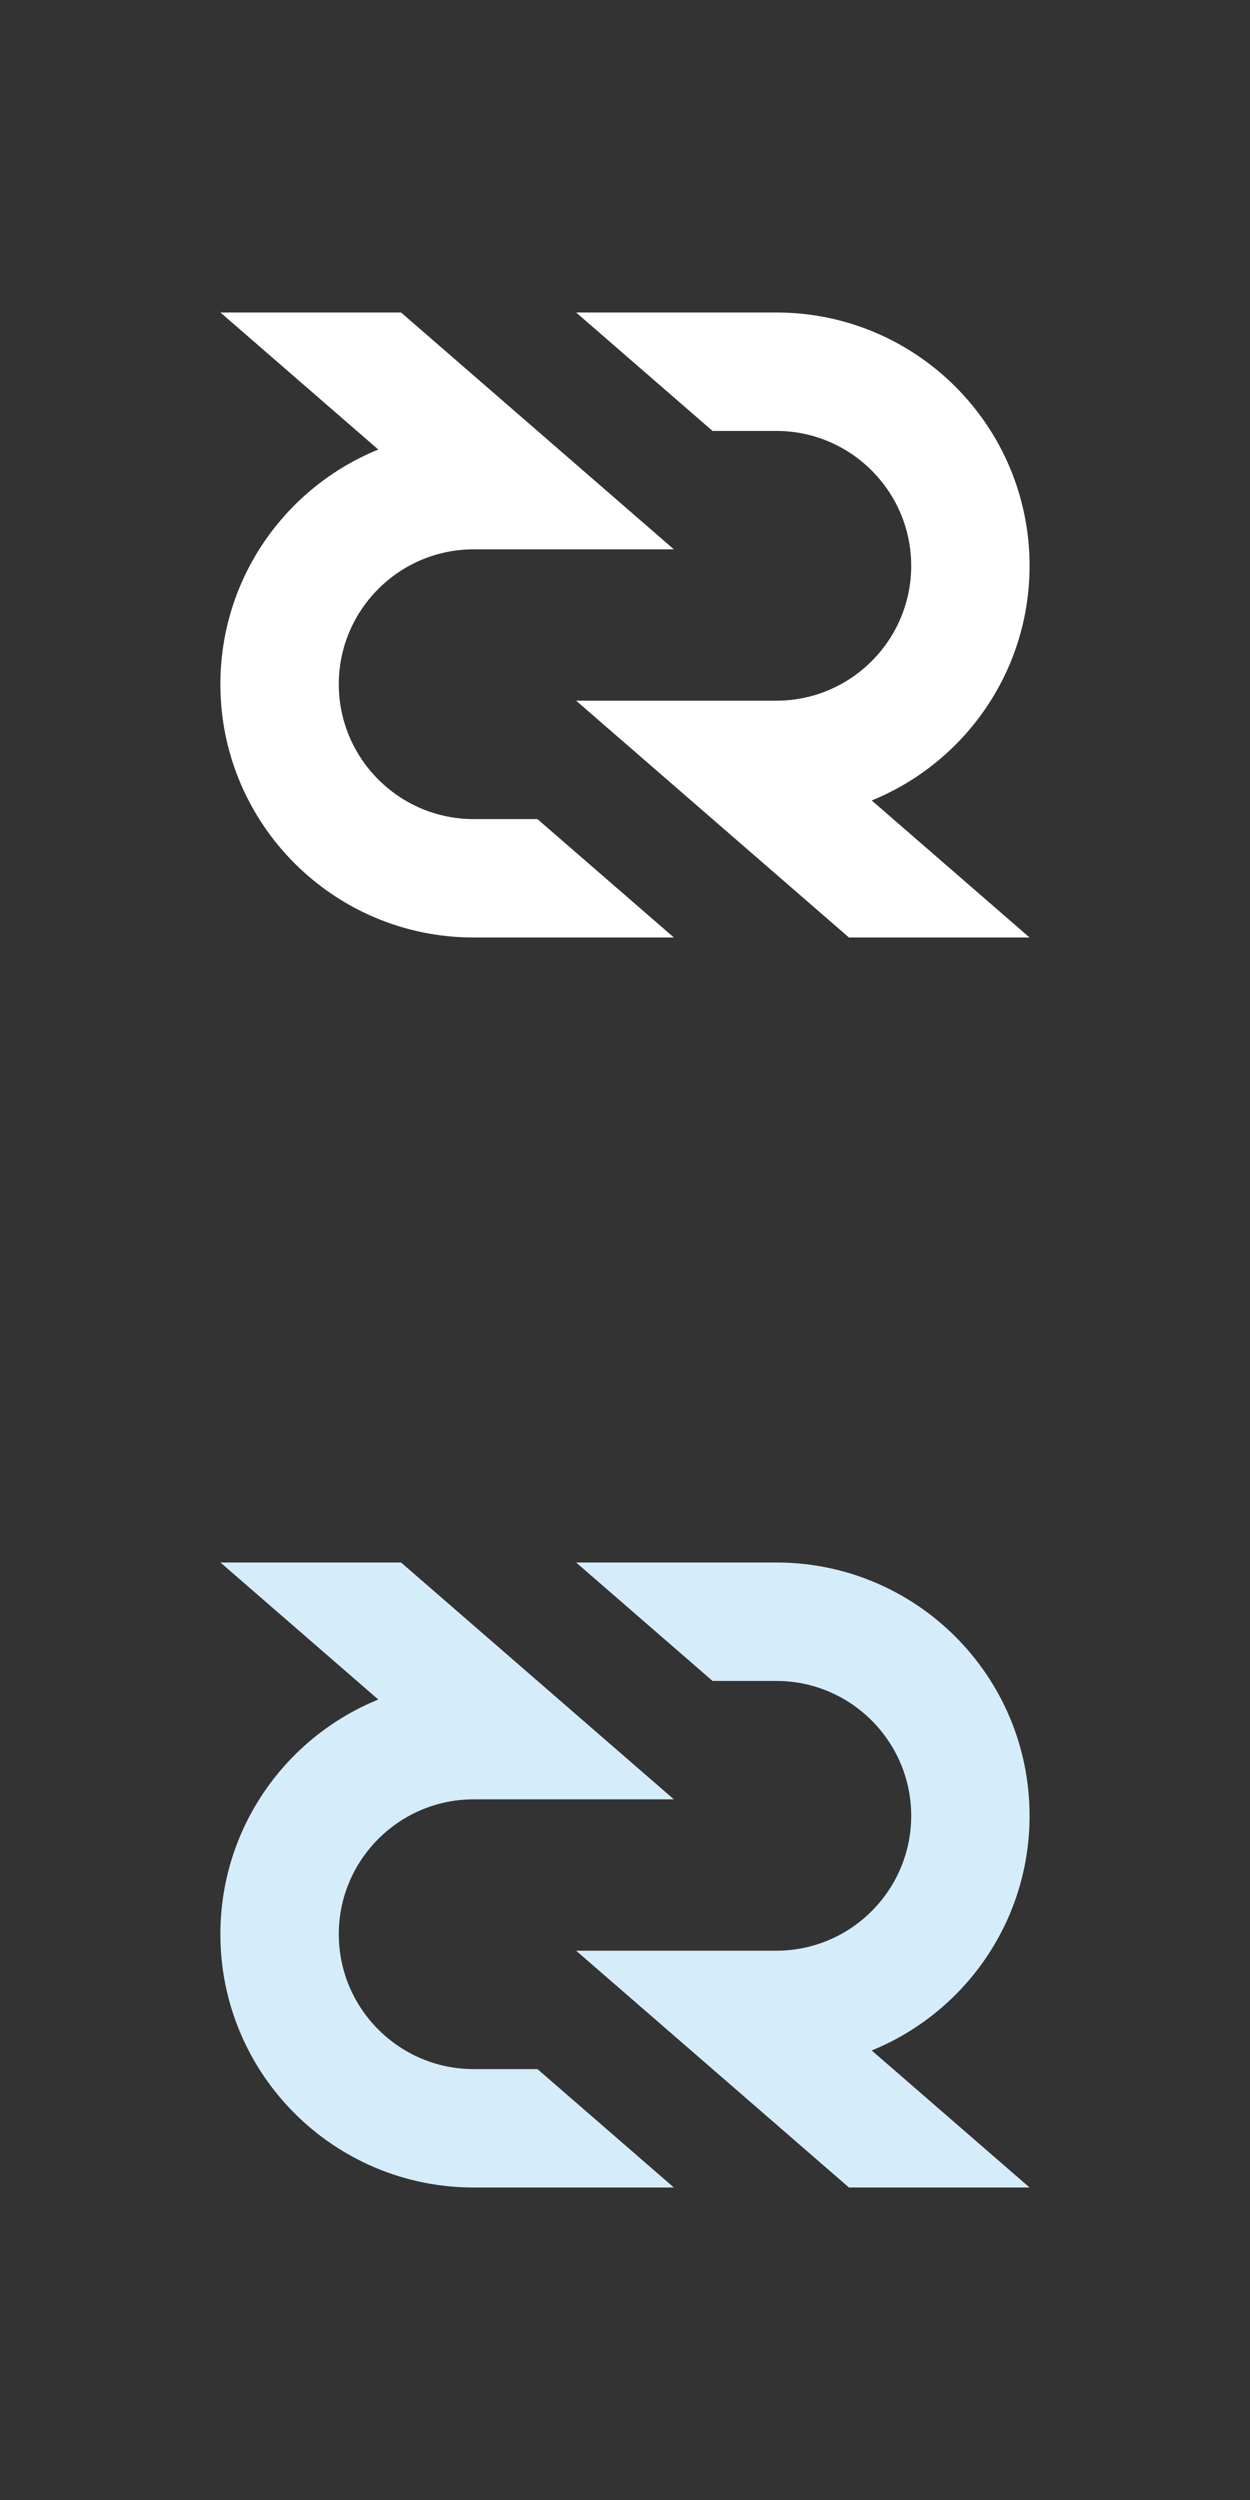 <?xml version="1.0" encoding="utf-8"?>
<!-- Generator: Adobe Illustrator 16.0.0, SVG Export Plug-In . SVG Version: 6.00 Build 0)  -->
<!DOCTYPE svg PUBLIC "-//W3C//DTD SVG 1.1//EN" "http://www.w3.org/Graphics/SVG/1.1/DTD/svg11.dtd">
<svg version="1.1" xmlns="http://www.w3.org/2000/svg" xmlns:xlink="http://www.w3.org/1999/xlink" x="0px" y="0px" width="32px"
	 height="64px" viewBox="0 0 32 64" enable-background="new 0 0 32 64" xml:space="preserve">
<rect x="0" y="0" width="32" height="64" fill="#333333" stroke="none"/>
<g id="Layer_1">
	<path id="XMLID_791_" fill="#FFFFFF" d="M14.749,17.938h5.125c1.904,0,3.453-1.549,3.453-3.453s-1.549-3.453-3.453-3.453h-1.633
		L14.749,8h5.125c3.581,0,6.483,2.903,6.483,6.484c0,2.717-1.671,5.043-4.041,6.008L26.357,24h-4.624L14.749,17.938z"/>
	<path id="XMLID_789_" fill="#FFFFFF" d="M17.251,14.063h-5.125c-1.903,0-3.453,1.549-3.453,3.453s1.549,3.453,3.453,3.453h1.633
		L17.251,24h-5.125c-3.581,0-6.484-2.903-6.484-6.484c0-2.717,1.671-5.043,4.042-6.008L5.643,8h4.624L17.251,14.063z"/>
	<path id="XMLID_786_" fill="#D5EDFA" d="M14.749,49.938h5.125c1.904,0,3.453-1.549,3.453-3.453s-1.549-3.453-3.453-3.453h-1.633
		L14.749,40h5.125c3.581,0,6.483,2.903,6.483,6.484c0,2.717-1.671,5.043-4.041,6.008L26.357,56h-4.624L14.749,49.938z"/>
	<path id="XMLID_784_" fill="#D5EDFA" d="M17.251,46.063h-5.125c-1.903,0-3.453,1.549-3.453,3.453s1.549,3.453,3.453,3.453h1.633
		L17.251,56h-5.125c-3.581,0-6.484-2.903-6.484-6.484c0-2.717,1.671-5.043,4.042-6.008L5.643,40h4.624L17.251,46.063z"/>
</g>
<g id="Layer_2" display="none">
</g>
<g id="specctr" display="none">
	<g id="Dimensions" display="inline">
	</g>
	<g id="Spacing" display="inline">
	</g>
	<g id="Text_Properties" display="inline">
	</g>
	<g id="Object_Properties" display="inline">
	</g>
</g>
</svg>
